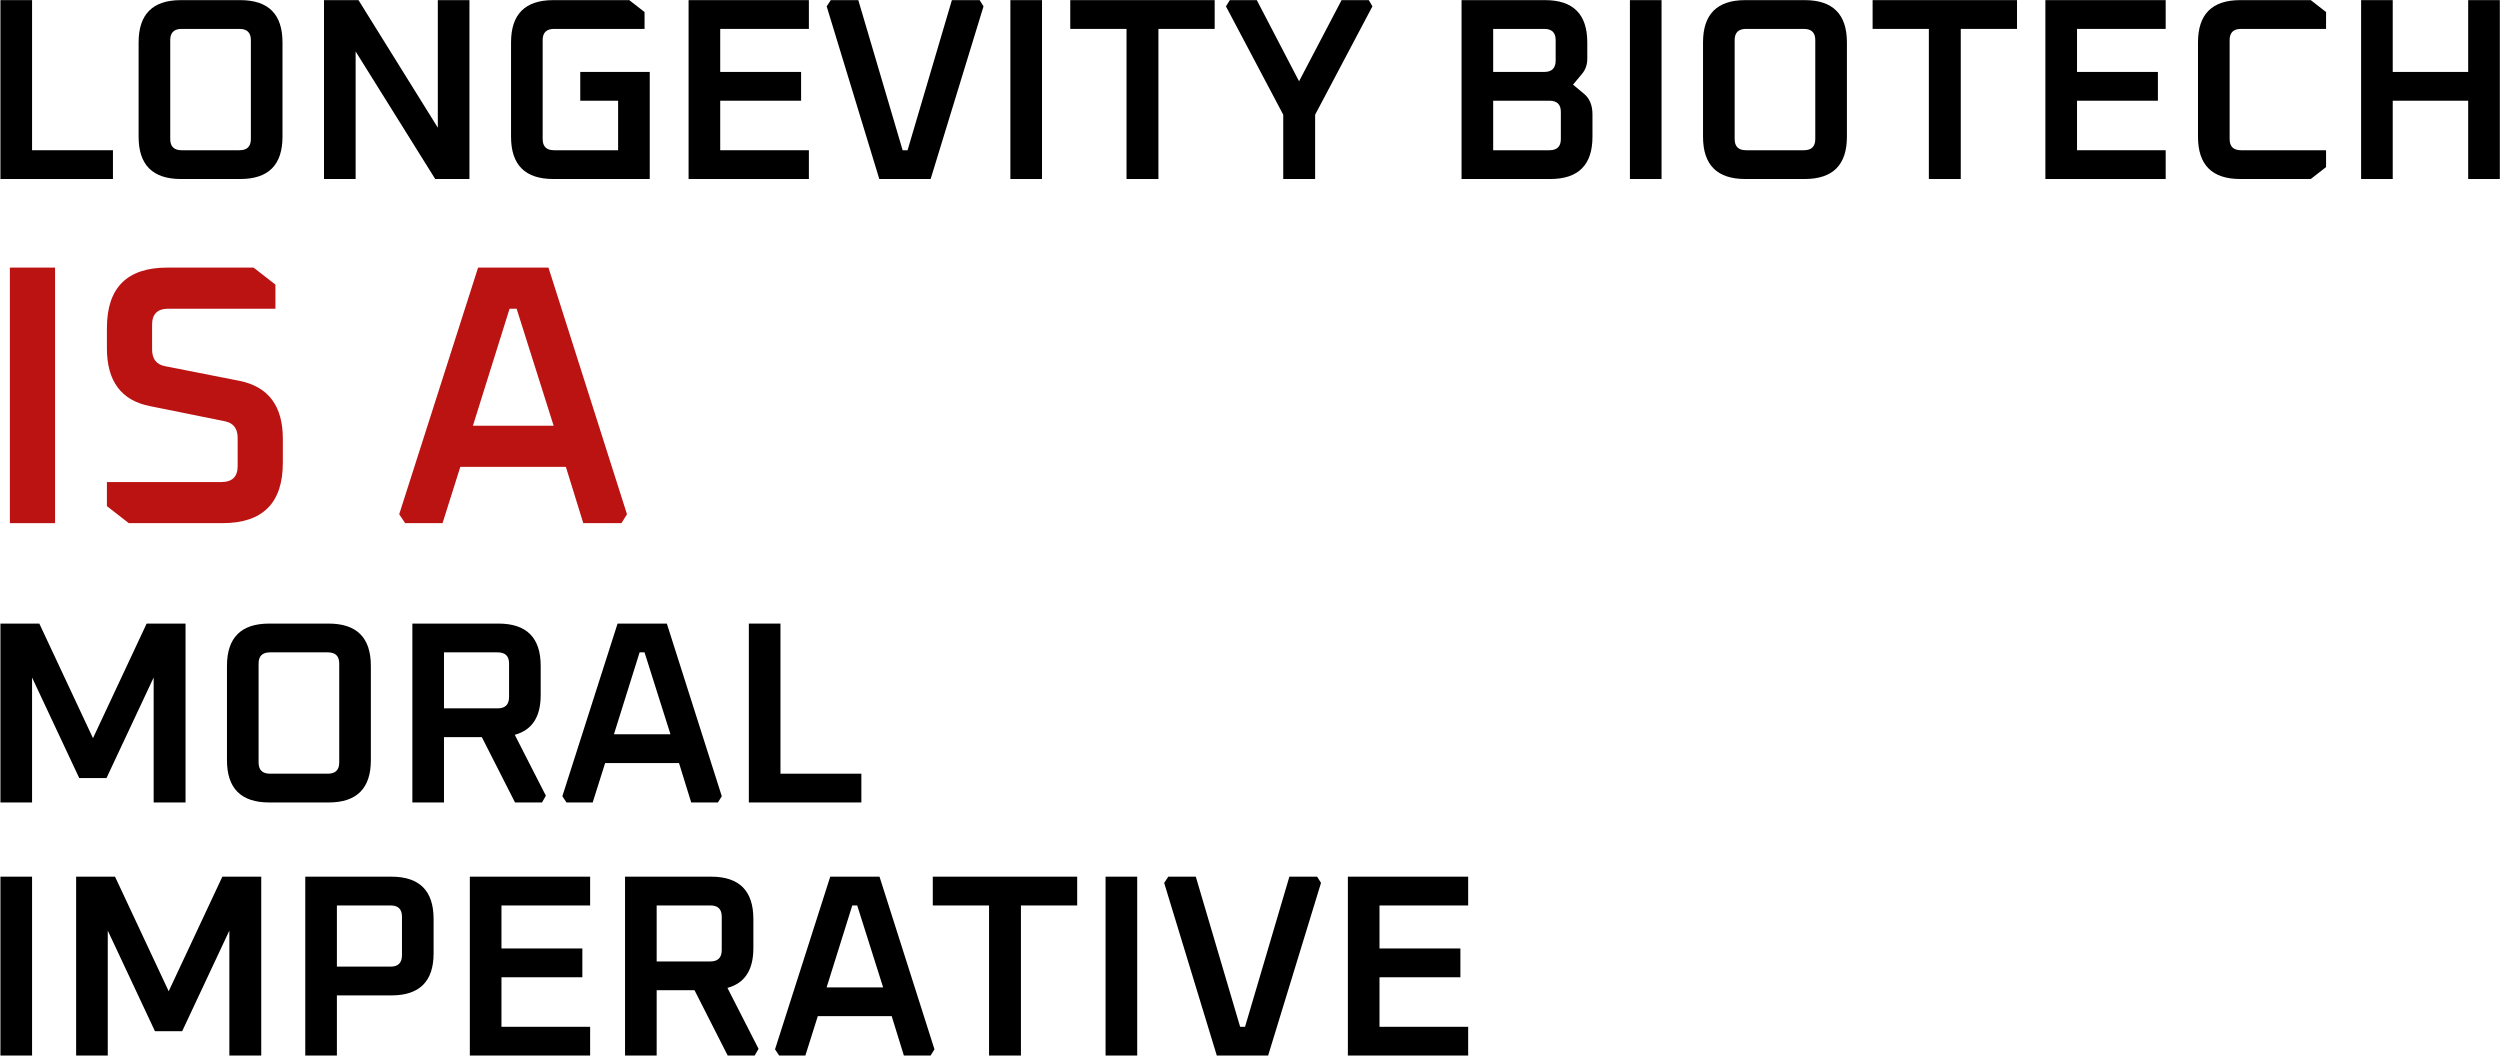 <svg width="1620" height="684" viewBox="0 0 1620 684" fill="none" xmlns="http://www.w3.org/2000/svg">
<path d="M1530 116V0.08H1550.49V46.616H1599.38V0.08H1619.88V116H1599.38V65.264H1550.49V116H1530Z" fill="black"/>
<path d="M1424.3 88.616V27.464C1424.3 9.208 1433.43 0.08 1451.69 0.08H1497.38L1507.29 7.808V18.728H1452.19C1447.26 18.728 1444.8 21.136 1444.8 25.952V90.128C1444.8 94.944 1447.26 97.352 1452.19 97.352H1507.29V108.272L1497.38 116H1451.69C1433.43 116 1424.3 106.872 1424.3 88.616Z" fill="black"/>
<path d="M1325.41 116V0.08H1403.36V18.728H1345.91V46.616H1398.32V65.264H1345.91V97.352H1403.36V116H1325.41Z" fill="black"/>
<path d="M1213.45 18.728V0.08H1307.02V18.728H1270.57V116H1249.9V18.728H1213.45Z" fill="black"/>
<path d="M1103.56 88.616V27.464C1103.56 9.208 1112.69 0.08 1130.94 0.08H1169.42C1187.67 0.08 1196.8 9.208 1196.8 27.464V88.616C1196.8 106.872 1187.67 116 1169.42 116H1130.94C1112.69 116 1103.56 106.872 1103.56 88.616ZM1124.06 90.128C1124.06 94.944 1126.52 97.352 1131.45 97.352H1168.91C1173.84 97.352 1176.3 94.944 1176.3 90.128V25.952C1176.3 21.136 1173.84 18.728 1168.91 18.728H1131.45C1126.52 18.728 1124.06 21.136 1124.06 25.952V90.128Z" fill="black"/>
<path d="M1056.19 116V0.08H1076.68V116H1056.19Z" fill="black"/>
<path d="M947.084 116V0.08H1001.18C1019.44 0.08 1028.56 9.208 1028.56 27.464V38.048C1028.56 41.856 1027.44 45.104 1025.2 47.792L1019.32 54.848L1026.38 60.728C1030.08 63.752 1031.92 68.232 1031.92 74.168V88.616C1031.92 106.872 1022.8 116 1004.54 116H947.084ZM967.58 97.352H1004.04C1008.96 97.352 1011.43 94.944 1011.43 90.128V72.488C1011.43 67.672 1008.96 65.264 1004.04 65.264H967.58V97.352ZM967.58 46.616H1000.68C1005.6 46.616 1008.07 44.152 1008.07 39.224V25.952C1008.07 21.136 1005.6 18.728 1000.68 18.728H967.58V46.616Z" fill="black"/>
<path d="M794.411 4.112L796.931 0.08H814.403L841.787 52.664L869.339 0.08H886.979L889.331 4.112L852.203 74.336V116H831.539V74.336L794.411 4.112Z" fill="black"/>
<path d="M693.532 18.728V0.08H787.108V18.728H750.652V116H729.988V18.728H693.532Z" fill="black"/>
<path d="M654.725 116V0.08H675.221V116H654.725Z" fill="black"/>
<path d="M535.684 4.112L538.372 0.08H556.18L584.908 97.352H588.1L616.828 0.08H634.804L637.324 4.112L603.052 116H569.788L535.684 4.112Z" fill="black"/>
<path d="M446.202 116V0.08H524.154V18.728H466.698V46.616H519.114V65.264H466.698V97.352H524.154V116H446.202Z" fill="black"/>
<path d="M331.154 88.616V27.464C331.154 9.208 340.282 0.08 358.538 0.08H407.762L417.674 7.808V18.728H359.042C354.114 18.728 351.65 21.136 351.65 25.952V90.128C351.65 94.944 354.114 97.352 359.042 97.352H400.538V65.264H376.01V46.616H421.034V116H358.538C340.282 116 331.154 106.872 331.154 88.616Z" fill="black"/>
<path d="M209.952 116V0.08H232.296L283.704 82.736V0.08H304.2V116H282.024L230.448 33.344V116H209.952Z" fill="black"/>
<path d="M89.818 88.616V27.464C89.818 9.208 98.946 0.08 117.202 0.08H155.674C173.93 0.08 183.058 9.208 183.058 27.464V88.616C183.058 106.872 173.93 116 155.674 116H117.202C98.946 116 89.818 106.872 89.818 88.616ZM110.314 90.128C110.314 94.944 112.778 97.352 117.706 97.352H155.17C160.098 97.352 162.562 94.944 162.562 90.128V25.952C162.562 21.136 160.098 18.728 155.17 18.728H117.706C112.778 18.728 110.314 21.136 110.314 25.952V90.128Z" fill="black"/>
<path d="M0.28 116V0.08H20.776V97.352H73.192V116H0.28Z" fill="black"/>
<path d="M873.42 684V568.08H951.372V586.728H893.916V614.616H946.332V633.264H893.916V665.352H951.372V684H873.42Z" fill="black"/>
<path d="M754.379 572.112L757.067 568.08H774.875L803.603 665.352H806.795L835.523 568.08H853.499L856.019 572.112L821.747 684H788.483L754.379 572.112Z" fill="black"/>
<path d="M716.413 684V568.08H736.909V684H716.413Z" fill="black"/>
<path d="M604.446 586.728V568.08H698.022V586.728H661.566V684H640.902V586.728H604.446Z" fill="black"/>
<path d="M502.215 679.968L537.999 568.08H569.919L605.535 679.968L603.015 684H585.711L577.815 658.464H529.935L521.871 684H504.903L502.215 679.968ZM535.647 639.816H572.271L555.471 586.728H552.279L535.647 639.816Z" fill="black"/>
<path d="M405.022 684V568.08H460.798C479.054 568.08 488.182 577.208 488.182 595.464V614.448C488.182 628.56 482.582 637.128 471.382 640.152L491.542 679.632L489.022 684H471.55L450.046 641.664H425.518V684H405.022ZM425.518 623.016H460.294C465.222 623.016 467.686 620.552 467.686 615.624V593.952C467.686 589.136 465.222 586.728 460.294 586.728H425.518V623.016Z" fill="black"/>
<path d="M304.452 684V568.08H382.404V586.728H324.948V614.616H377.364V633.264H324.948V665.352H382.404V684H304.452Z" fill="black"/>
<path d="M197.811 684V568.08H253.587C271.843 568.08 280.971 577.208 280.971 595.464V617.808C280.971 635.952 271.843 645.024 253.587 645.024H218.307V684H197.811ZM218.307 626.376H253.083C258.011 626.376 260.475 623.912 260.475 618.984V593.952C260.475 589.136 258.011 586.728 253.083 586.728H218.307V626.376Z" fill="black"/>
<path d="M49.334 684V568.08H74.534L109.31 642.336L144.086 568.08H169.286V684H148.622V603.024L118.046 668.208H100.406L69.831 603.024V684H49.334Z" fill="black"/>
<path d="M0.28 684V568.08H20.776V684H0.28Z" fill="black"/>
<path d="M485.249 520V404.08H505.745V501.352H558.161V520H485.249Z" fill="black"/>
<path d="M364.403 515.968L400.187 404.08H432.107L467.723 515.968L465.203 520H447.899L440.003 494.464H392.123L384.059 520H367.091L364.403 515.968ZM397.835 475.816H434.459L417.659 422.728H414.467L397.835 475.816Z" fill="black"/>
<path d="M267.209 520V404.08H322.985C341.241 404.08 350.369 413.208 350.369 431.464V450.448C350.369 464.56 344.769 473.128 333.569 476.152L353.729 515.632L351.209 520H333.737L312.233 477.664H287.705V520H267.209ZM287.705 459.016H322.481C327.409 459.016 329.873 456.552 329.873 451.624V429.952C329.873 425.136 327.409 422.728 322.481 422.728H287.705V459.016Z" fill="black"/>
<path d="M147.076 492.616V431.464C147.076 413.208 156.204 404.08 174.46 404.08H212.932C231.188 404.08 240.316 413.208 240.316 431.464V492.616C240.316 510.872 231.188 520 212.932 520H174.46C156.204 520 147.076 510.872 147.076 492.616ZM167.572 494.128C167.572 498.944 170.036 501.352 174.964 501.352H212.428C217.356 501.352 219.82 498.944 219.82 494.128V429.952C219.82 425.136 217.356 422.728 212.428 422.728H174.964C170.036 422.728 167.572 425.136 167.572 429.952V494.128Z" fill="black"/>
<path d="M0.28 520V404.08H25.48L60.256 478.336L95.032 404.08H120.232V520H99.568V439.024L68.992 504.208H51.352L20.776 439.024V520H0.28Z" fill="black"/>
<path d="M258.685 333.24L309.805 173.4H355.405L406.285 333.24L402.685 339H377.965L366.685 302.52H298.285L286.765 339H262.525L258.685 333.24ZM306.445 275.88H358.765L334.765 200.04H330.205L306.445 275.88Z" fill="#BB1212"/>
<path d="M69.278 327.96V312.36H143.438C150.478 312.36 153.998 308.92 153.998 302.04V283.8C153.998 277.72 151.278 274.12 145.838 273L97.118 263.16C78.558 259.48 69.278 247 69.278 225.72V212.52C69.278 186.44 82.318 173.4 108.398 173.4H164.318L178.478 184.44V200.04H109.118C102.078 200.04 98.558 203.48 98.558 210.36V226.44C98.558 232.52 101.278 236.12 106.718 237.24L155.438 246.84C173.998 250.68 183.278 263.16 183.278 284.28V299.88C183.278 325.96 170.238 339 144.158 339H83.438L69.278 327.96Z" fill="#BB1212"/>
<path d="M6.4 339V173.4H35.68V339H6.4Z" fill="#BB1212"/>
</svg>
